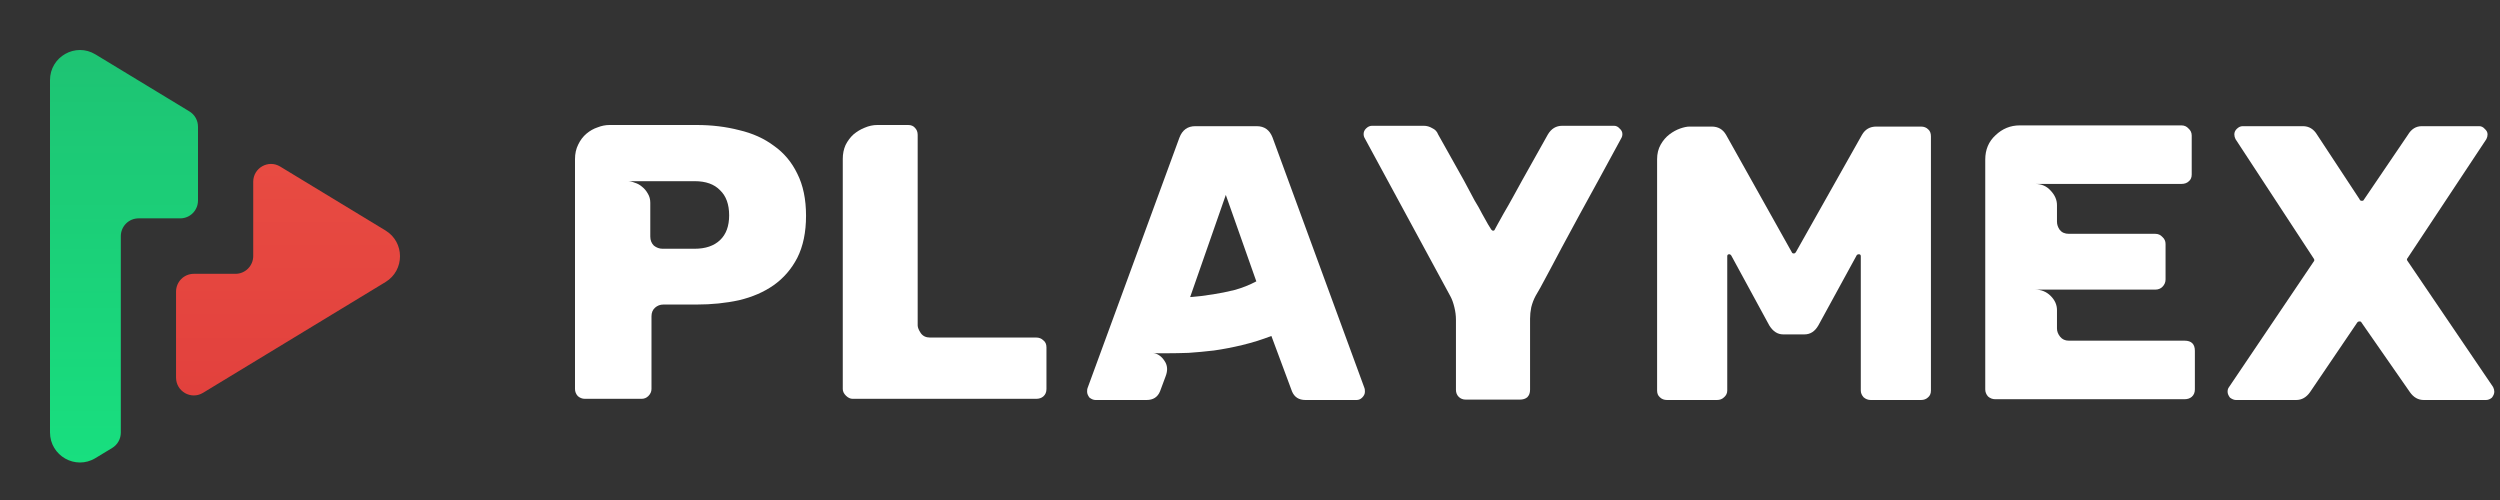 <svg width="200" height="40" viewBox="0 0 200 40" fill="none" xmlns="http://www.w3.org/2000/svg">
<rect x="0" y="0" width="200" height="40" fill="#333333" stroke="none"/>
<g id="playmex-logo">
<g id="symbol">
<path id="Vector" d="M9.665 18.894C9.665 18.516 9.815 18.154 10.081 17.886C10.347 17.619 10.708 17.469 11.084 17.469H14.42C14.796 17.469 15.157 17.319 15.424 17.051C15.69 16.784 15.839 16.422 15.839 16.044V10.135C15.84 9.89 15.777 9.648 15.657 9.434C15.537 9.22 15.364 9.041 15.155 8.914L7.635 4.351C6.039 3.381 4 4.536 4 6.409V34.591C4 36.464 6.039 37.619 7.635 36.649L8.98 35.833C9.189 35.706 9.362 35.526 9.482 35.312C9.602 35.098 9.665 34.857 9.665 34.611V18.894Z" fill="url(#paint0_linear)"/>
<path id="Vector_2" d="M30.844 18.442L22.411 13.322C21.466 12.748 20.258 13.433 20.258 14.543V20.481C20.258 20.859 20.108 21.221 19.842 21.488C19.576 21.756 19.215 21.906 18.838 21.906H15.503C15.126 21.906 14.765 22.056 14.499 22.323C14.233 22.591 14.084 22.953 14.084 23.331V30.207C14.084 31.318 15.291 32.001 16.237 31.429L30.844 22.561C32.385 21.623 32.385 19.377 30.844 18.442Z" fill="url(#paint1_linear)"/>
</g>
<g id="PLAYMEX">
<path d="M64.483 17.26C64.483 18.58 64.25 19.701 63.785 20.623C63.32 21.524 62.686 22.257 61.883 22.823C61.101 23.368 60.182 23.766 59.125 24.017C58.068 24.248 56.937 24.363 55.733 24.363H53.07C52.816 24.363 52.594 24.447 52.404 24.614C52.214 24.782 52.119 25.012 52.119 25.306V31.12C52.119 31.329 52.034 31.518 51.865 31.686C51.717 31.832 51.537 31.906 51.326 31.906H46.793C46.581 31.906 46.391 31.832 46.222 31.686C46.074 31.518 46 31.329 46 31.12V12.734C46 12.294 46.084 11.907 46.254 11.571C46.423 11.215 46.645 10.922 46.919 10.691C47.194 10.461 47.49 10.293 47.807 10.189C48.124 10.063 48.441 10 48.758 10H55.733C56.937 10 58.068 10.136 59.125 10.409C60.203 10.66 61.133 11.079 61.915 11.666C62.718 12.231 63.341 12.975 63.785 13.897C64.25 14.819 64.483 15.94 64.483 17.26ZM58.332 17.229C58.332 16.349 58.089 15.678 57.603 15.217C57.138 14.735 56.462 14.494 55.574 14.494H50.216C50.386 14.494 50.576 14.536 50.787 14.62C50.998 14.683 51.189 14.788 51.358 14.934C51.548 15.081 51.706 15.27 51.833 15.5C51.96 15.71 52.023 15.95 52.023 16.223V18.926C52.023 19.219 52.119 19.46 52.309 19.649C52.52 19.816 52.753 19.9 53.006 19.9H55.574C56.441 19.9 57.117 19.669 57.603 19.209C58.089 18.748 58.332 18.088 58.332 17.229Z" fill="white"/>
<path d="M67.422 31.12V12.703C67.422 12.305 67.496 11.938 67.644 11.603C67.813 11.268 68.024 10.985 68.278 10.754C68.552 10.524 68.848 10.346 69.165 10.22C69.504 10.073 69.842 10 70.18 10H72.653C72.885 10 73.065 10.073 73.192 10.22C73.34 10.367 73.414 10.555 73.414 10.786V26.029C73.414 26.196 73.498 26.406 73.667 26.657C73.836 26.888 74.079 27.003 74.396 27.003H82.893C83.125 27.003 83.315 27.076 83.463 27.223C83.632 27.349 83.717 27.537 83.717 27.789V31.12C83.717 31.371 83.632 31.57 83.463 31.717C83.315 31.843 83.125 31.906 82.893 31.906H68.214C68.024 31.906 67.844 31.822 67.675 31.654C67.506 31.487 67.422 31.309 67.422 31.12Z" fill="white"/>
<path d="M87.159 31.811C87.032 31.644 86.969 31.487 86.969 31.34C86.969 31.193 86.98 31.099 87.001 31.057L94.356 11.006C94.588 10.398 95.011 10.094 95.624 10.094H100.538C101.151 10.094 101.573 10.398 101.806 11.006L109.161 31.057C109.182 31.099 109.193 31.193 109.193 31.34C109.193 31.508 109.119 31.665 108.971 31.811C108.844 31.937 108.696 32 108.527 32H104.437C103.909 32 103.55 31.77 103.359 31.309L101.711 26.877C100.95 27.171 100.179 27.411 99.397 27.6C98.615 27.789 97.854 27.935 97.114 28.04C96.395 28.124 95.719 28.187 95.085 28.229C94.451 28.25 93.901 28.26 93.436 28.26C93.141 28.26 92.887 28.26 92.676 28.26C92.485 28.26 92.337 28.25 92.232 28.229C92.612 28.291 92.919 28.501 93.151 28.857C93.405 29.213 93.436 29.632 93.246 30.114L92.802 31.309C92.612 31.77 92.253 32 91.725 32H87.635C87.487 32 87.328 31.937 87.159 31.811ZM95.212 23.766C95.804 23.724 96.416 23.651 97.05 23.546C97.6 23.462 98.171 23.347 98.763 23.2C99.375 23.032 99.957 22.802 100.506 22.509L98.065 15.594L95.212 23.766Z" fill="white"/>
<path d="M116.476 31.183V25.589C116.476 25.253 116.434 24.918 116.35 24.583C116.265 24.227 116.159 23.933 116.032 23.703L109.185 11.069C109.121 10.964 109.09 10.849 109.09 10.723C109.09 10.555 109.153 10.409 109.28 10.283C109.428 10.136 109.586 10.063 109.755 10.063H113.908C114.141 10.063 114.363 10.126 114.574 10.251C114.807 10.356 114.965 10.524 115.05 10.754C115.811 12.116 116.497 13.342 117.11 14.431C117.47 15.102 117.755 15.636 117.966 16.034C118.199 16.411 118.4 16.768 118.569 17.103C118.759 17.438 118.917 17.721 119.044 17.951C119.192 18.182 119.277 18.318 119.298 18.36C119.34 18.423 119.393 18.454 119.456 18.454C119.52 18.454 119.562 18.423 119.583 18.36C119.604 18.318 119.678 18.182 119.805 17.951C119.953 17.7 120.122 17.396 120.312 17.04C120.524 16.684 120.756 16.275 121.01 15.814C121.263 15.353 121.517 14.892 121.771 14.431C122.384 13.342 123.07 12.116 123.831 10.754C124.106 10.293 124.487 10.063 124.973 10.063H129.126C129.295 10.063 129.443 10.136 129.57 10.283C129.717 10.409 129.791 10.555 129.791 10.723C129.791 10.849 129.76 10.964 129.696 11.069C128.47 13.331 127.361 15.364 126.368 17.166C125.776 18.276 125.3 19.156 124.941 19.806C124.603 20.434 124.286 21.031 123.99 21.597C123.694 22.142 123.44 22.613 123.229 23.011C123.018 23.389 122.891 23.609 122.849 23.671C122.701 23.944 122.584 24.248 122.5 24.583C122.436 24.897 122.405 25.201 122.405 25.494V31.183C122.405 31.434 122.331 31.633 122.183 31.78C122.035 31.906 121.834 31.969 121.58 31.969H117.269C117.036 31.969 116.846 31.895 116.698 31.749C116.55 31.602 116.476 31.413 116.476 31.183Z" fill="white"/>
<path d="M153.682 10.126C153.915 10.126 154.105 10.199 154.253 10.346C154.401 10.471 154.475 10.66 154.475 10.911V31.246C154.475 31.476 154.401 31.654 154.253 31.78C154.105 31.927 153.915 32 153.682 32H149.656C149.445 32 149.254 31.927 149.085 31.78C148.937 31.612 148.864 31.434 148.864 31.246V20.497C148.864 20.392 148.811 20.34 148.705 20.34C148.642 20.34 148.589 20.361 148.546 20.403L145.471 26.029C145.197 26.511 144.827 26.751 144.362 26.751H142.65C142.206 26.751 141.836 26.511 141.54 26.029L138.497 20.434C138.454 20.371 138.402 20.34 138.338 20.34C138.233 20.34 138.18 20.392 138.18 20.497V31.246C138.18 31.455 138.095 31.633 137.926 31.78C137.778 31.927 137.588 32 137.355 32H133.361C133.128 32 132.938 31.927 132.79 31.78C132.642 31.654 132.568 31.476 132.568 31.246V12.734C132.568 12.294 132.663 11.907 132.854 11.571C133.044 11.236 133.276 10.964 133.551 10.754C133.826 10.545 134.111 10.388 134.407 10.283C134.703 10.178 134.957 10.126 135.168 10.126H136.943C137.451 10.126 137.831 10.346 138.085 10.786L143.347 20.183C143.368 20.246 143.421 20.277 143.506 20.277C143.569 20.277 143.622 20.246 143.664 20.183L148.959 10.786C149.212 10.346 149.593 10.126 150.1 10.126H153.682Z" fill="white"/>
<path d="M158.82 31.151V12.766C158.82 11.97 159.095 11.32 159.644 10.817C160.194 10.293 160.838 10.031 161.578 10.031H174.513C174.745 10.031 174.935 10.115 175.083 10.283C175.252 10.43 175.337 10.618 175.337 10.849V13.96C175.337 14.191 175.263 14.369 175.115 14.494C174.967 14.641 174.766 14.714 174.513 14.714H162.814C163.322 14.714 163.734 14.892 164.051 15.249C164.389 15.605 164.558 15.992 164.558 16.411V17.731C164.558 17.962 164.632 18.182 164.78 18.391C164.949 18.601 165.192 18.706 165.509 18.706H172.42C172.653 18.706 172.843 18.79 172.991 18.957C173.16 19.104 173.245 19.292 173.245 19.523V22.351C173.245 22.582 173.16 22.781 172.991 22.949C172.843 23.095 172.653 23.169 172.42 23.169H162.814C163.3 23.169 163.713 23.336 164.051 23.671C164.389 24.007 164.558 24.384 164.558 24.803V26.28C164.558 26.511 164.643 26.73 164.812 26.94C164.981 27.149 165.213 27.254 165.509 27.254H174.766C175.316 27.254 175.59 27.527 175.59 28.071V31.151C175.59 31.403 175.506 31.602 175.337 31.749C175.189 31.874 174.999 31.937 174.766 31.937H159.612C159.401 31.937 159.211 31.864 159.042 31.717C158.894 31.549 158.82 31.361 158.82 31.151Z" fill="white"/>
<path d="M199.354 31.811C199.206 31.937 199.048 32 198.878 32H193.901C193.457 32 193.087 31.791 192.792 31.371L188.924 25.809C188.903 25.746 188.85 25.714 188.765 25.714C188.681 25.714 188.617 25.746 188.575 25.809L184.803 31.371C184.507 31.791 184.137 32 183.693 32H178.874C178.726 32 178.568 31.937 178.399 31.811C178.272 31.644 178.208 31.487 178.208 31.34C178.208 31.193 178.24 31.078 178.303 30.994L185.088 20.937C185.151 20.874 185.162 20.801 185.12 20.717L178.842 11.131C178.779 11.006 178.747 10.88 178.747 10.754C178.747 10.587 178.811 10.44 178.938 10.314C179.085 10.168 179.244 10.094 179.413 10.094H184.232C184.718 10.094 185.098 10.325 185.373 10.786L188.765 15.94C188.786 16.024 188.85 16.066 188.956 16.066C189.04 16.066 189.093 16.034 189.114 15.971L192.633 10.786C192.908 10.325 193.278 10.094 193.743 10.094H198.34C198.509 10.094 198.657 10.168 198.783 10.314C198.931 10.44 199.005 10.587 199.005 10.754C199.005 10.88 198.974 11.006 198.91 11.131L192.601 20.654C192.538 20.717 192.538 20.791 192.601 20.874L199.449 30.963C199.513 31.089 199.544 31.214 199.544 31.34C199.544 31.487 199.481 31.644 199.354 31.811Z" fill="white"/>
</g>
</g>
<defs>
<linearGradient id="paint0_linear" x1="9.92" y1="4" x2="9.92" y2="37" gradientUnits="userSpaceOnUse">
<stop stop-color="#1EC373"/>
<stop offset="1" stop-color="#18DF7F"/>
</linearGradient>
<linearGradient id="paint1_linear" x1="23.042" y1="13.114" x2="23.042" y2="31.636" gradientUnits="userSpaceOnUse">
<stop stop-color="#E84B42"/>
<stop offset="1" stop-color="#E2413D"/>
</linearGradient>
</defs>
</svg>
